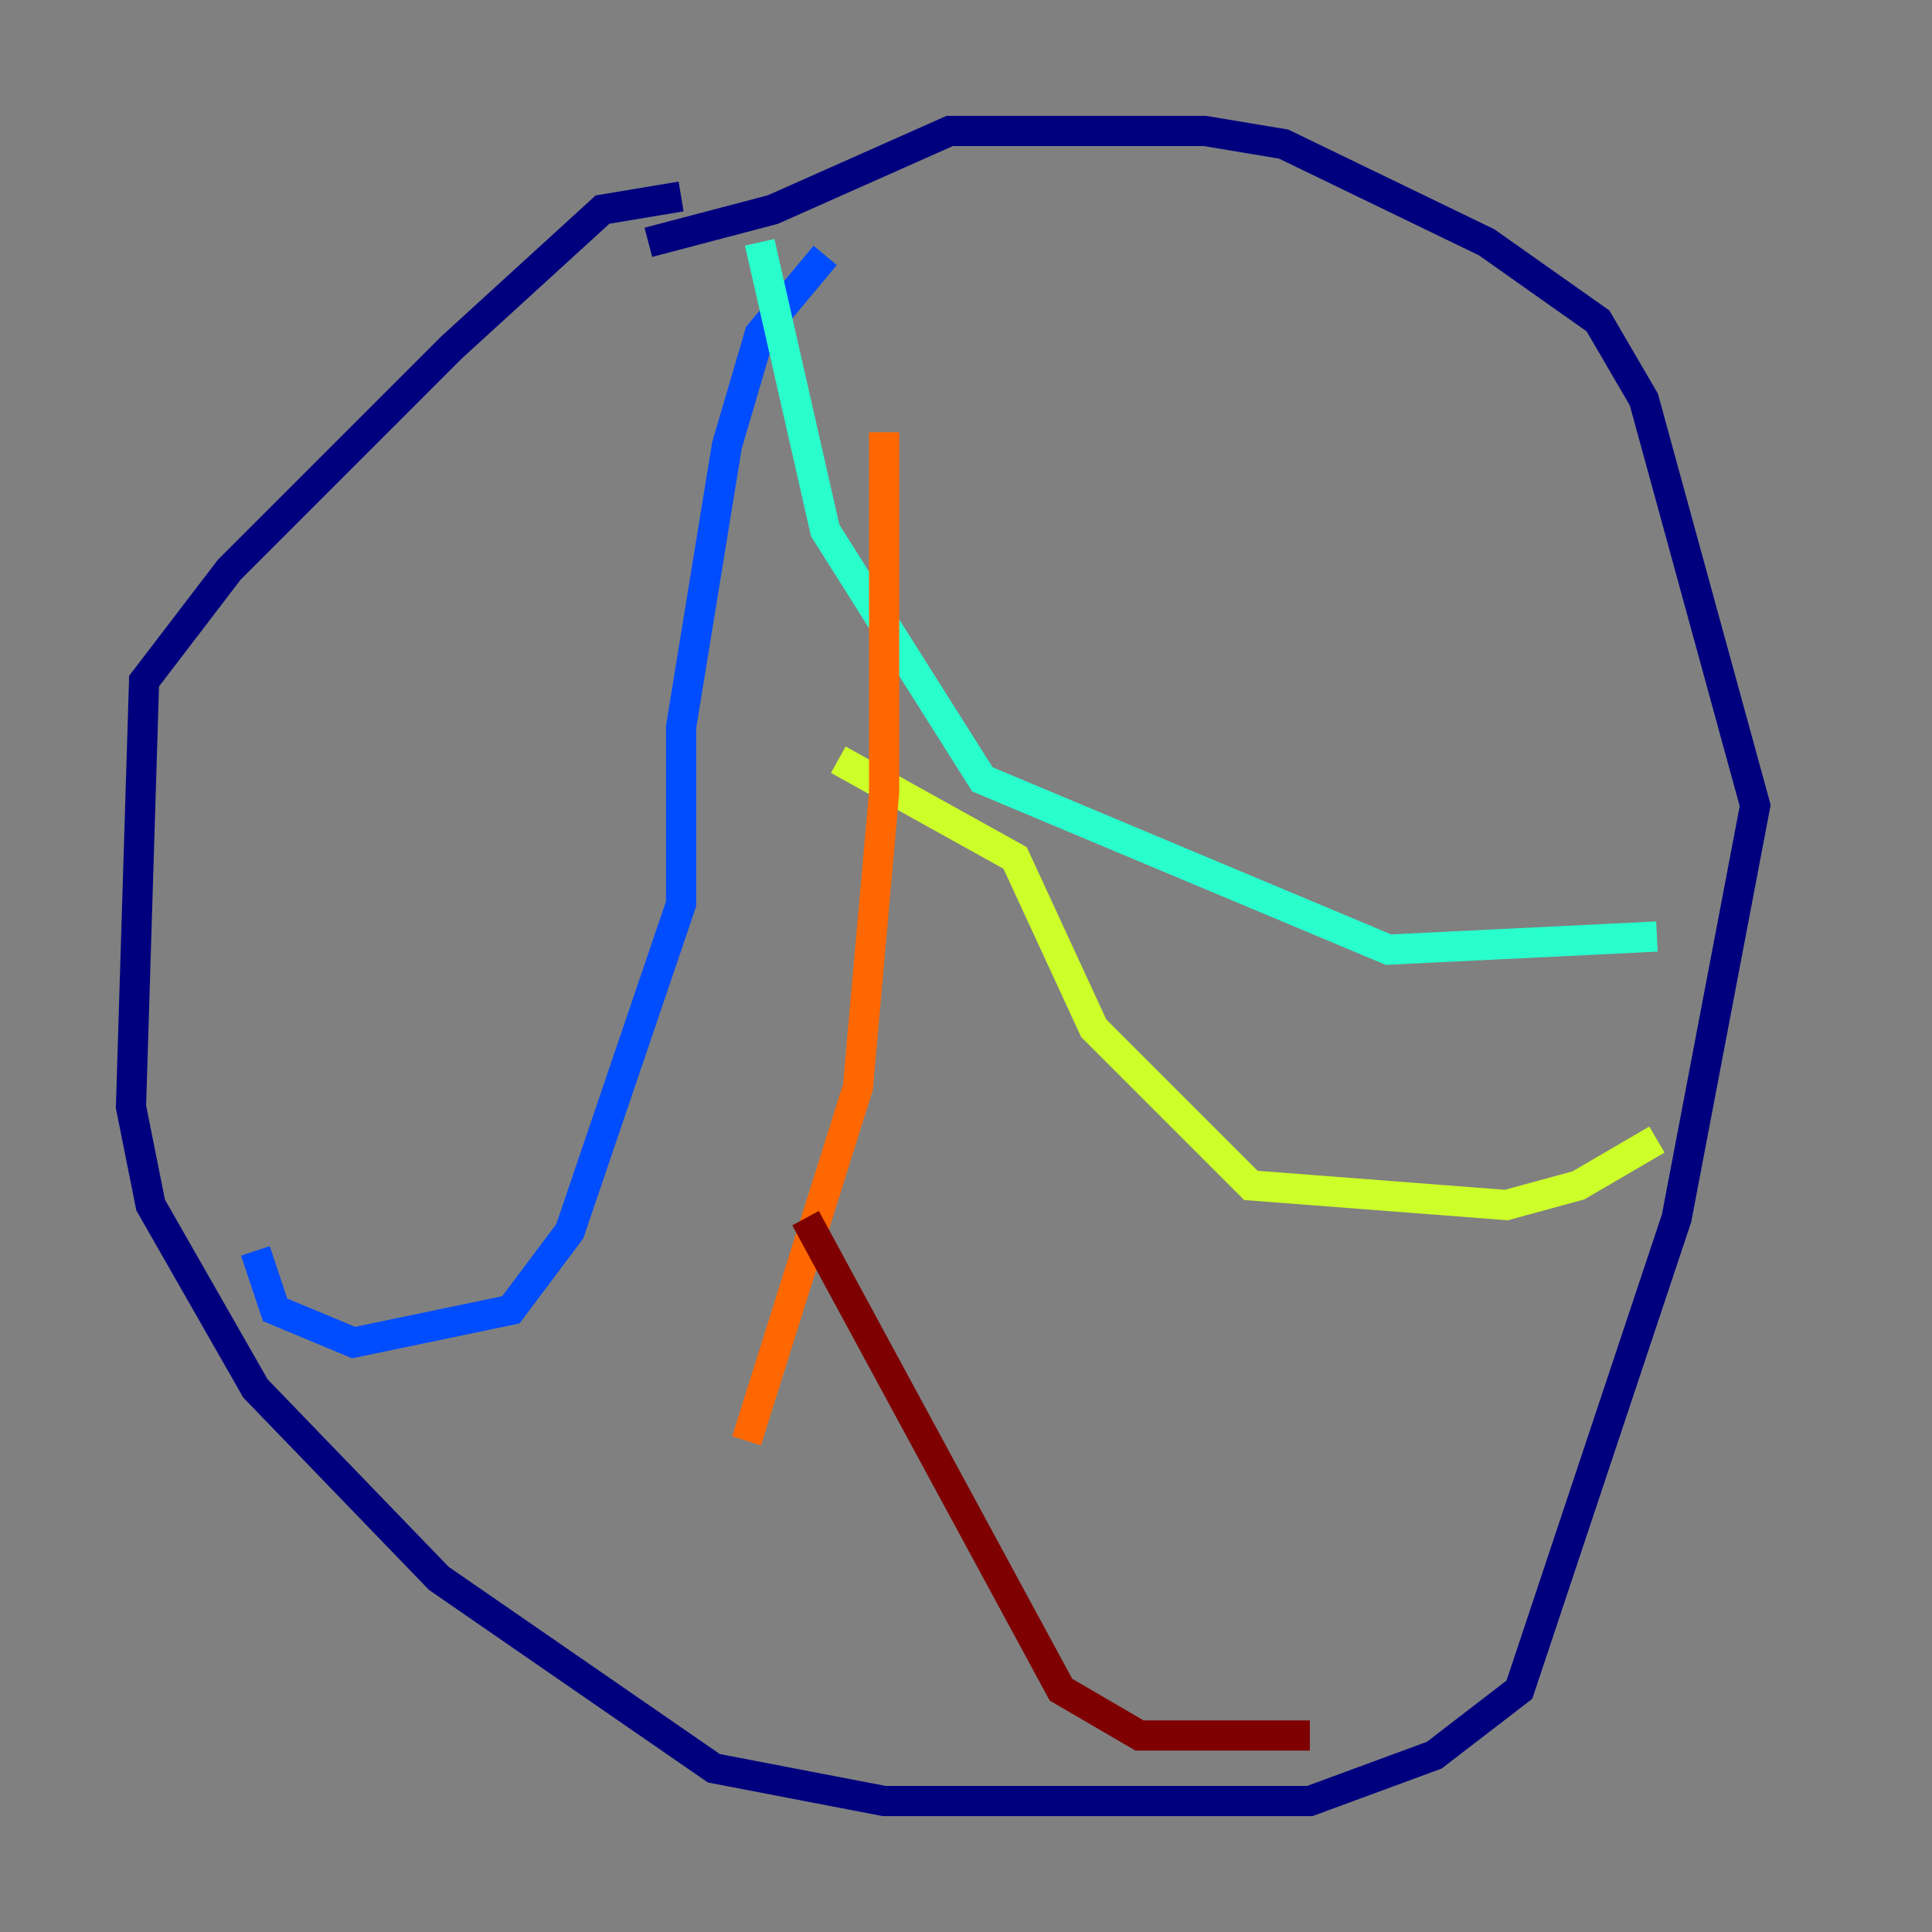 <?xml version="1.0" encoding="utf-8" ?>
<svg baseProfile="tiny" height="128" version="1.2" viewBox="0,0,128,128" width="128" xmlns="http://www.w3.org/2000/svg" xmlns:ev="http://www.w3.org/2001/xml-events" xmlns:xlink="http://www.w3.org/1999/xlink"><rect x="0" y="0" width="128" height="128" fill="#808080" stroke="none"/><defs /><polyline fill="none" points="45.125,13.017 39.919,13.885 29.939,22.997 15.186,37.749 9.546,45.125 8.678,73.329 9.98,79.837 16.922,91.986 29.071,104.57 47.295,117.153 58.576,119.322 86.78,119.322 95.024,116.285 100.664,111.946 111.078,80.705 116.285,53.37 108.909,26.468 105.871,21.261 98.495,16.054 85.044,9.546 79.837,8.678 62.915,8.678 51.2,13.885 42.956,16.054" stroke="#00007f" stroke-width="2" /><polyline fill="none" points="54.671,16.922 50.332,22.129 48.163,29.505 45.125,48.163 45.125,59.878 37.749,81.573 33.844,86.78 23.43,88.949 18.224,86.78 16.922,82.875" stroke="#004cff" stroke-width="2" /><polyline fill="none" points="50.332,16.054 54.671,35.146 65.085,51.634 91.986,62.915 109.776,62.047" stroke="#29ffcd" stroke-width="2" /><polyline fill="none" points="109.776,75.498 104.57,78.536 99.797,79.837 82.875,78.536 72.461,68.122 67.254,56.841 55.539,50.332" stroke="#cdff29" stroke-width="2" /><polyline fill="none" points="58.576,28.637 58.576,52.502 56.841,72.027 49.464,95.458" stroke="#ff6700" stroke-width="2" /><polyline fill="none" points="53.37,80.705 70.291,111.946 75.498,114.983 86.78,114.983" stroke="#7f0000" stroke-width="2" /></svg>